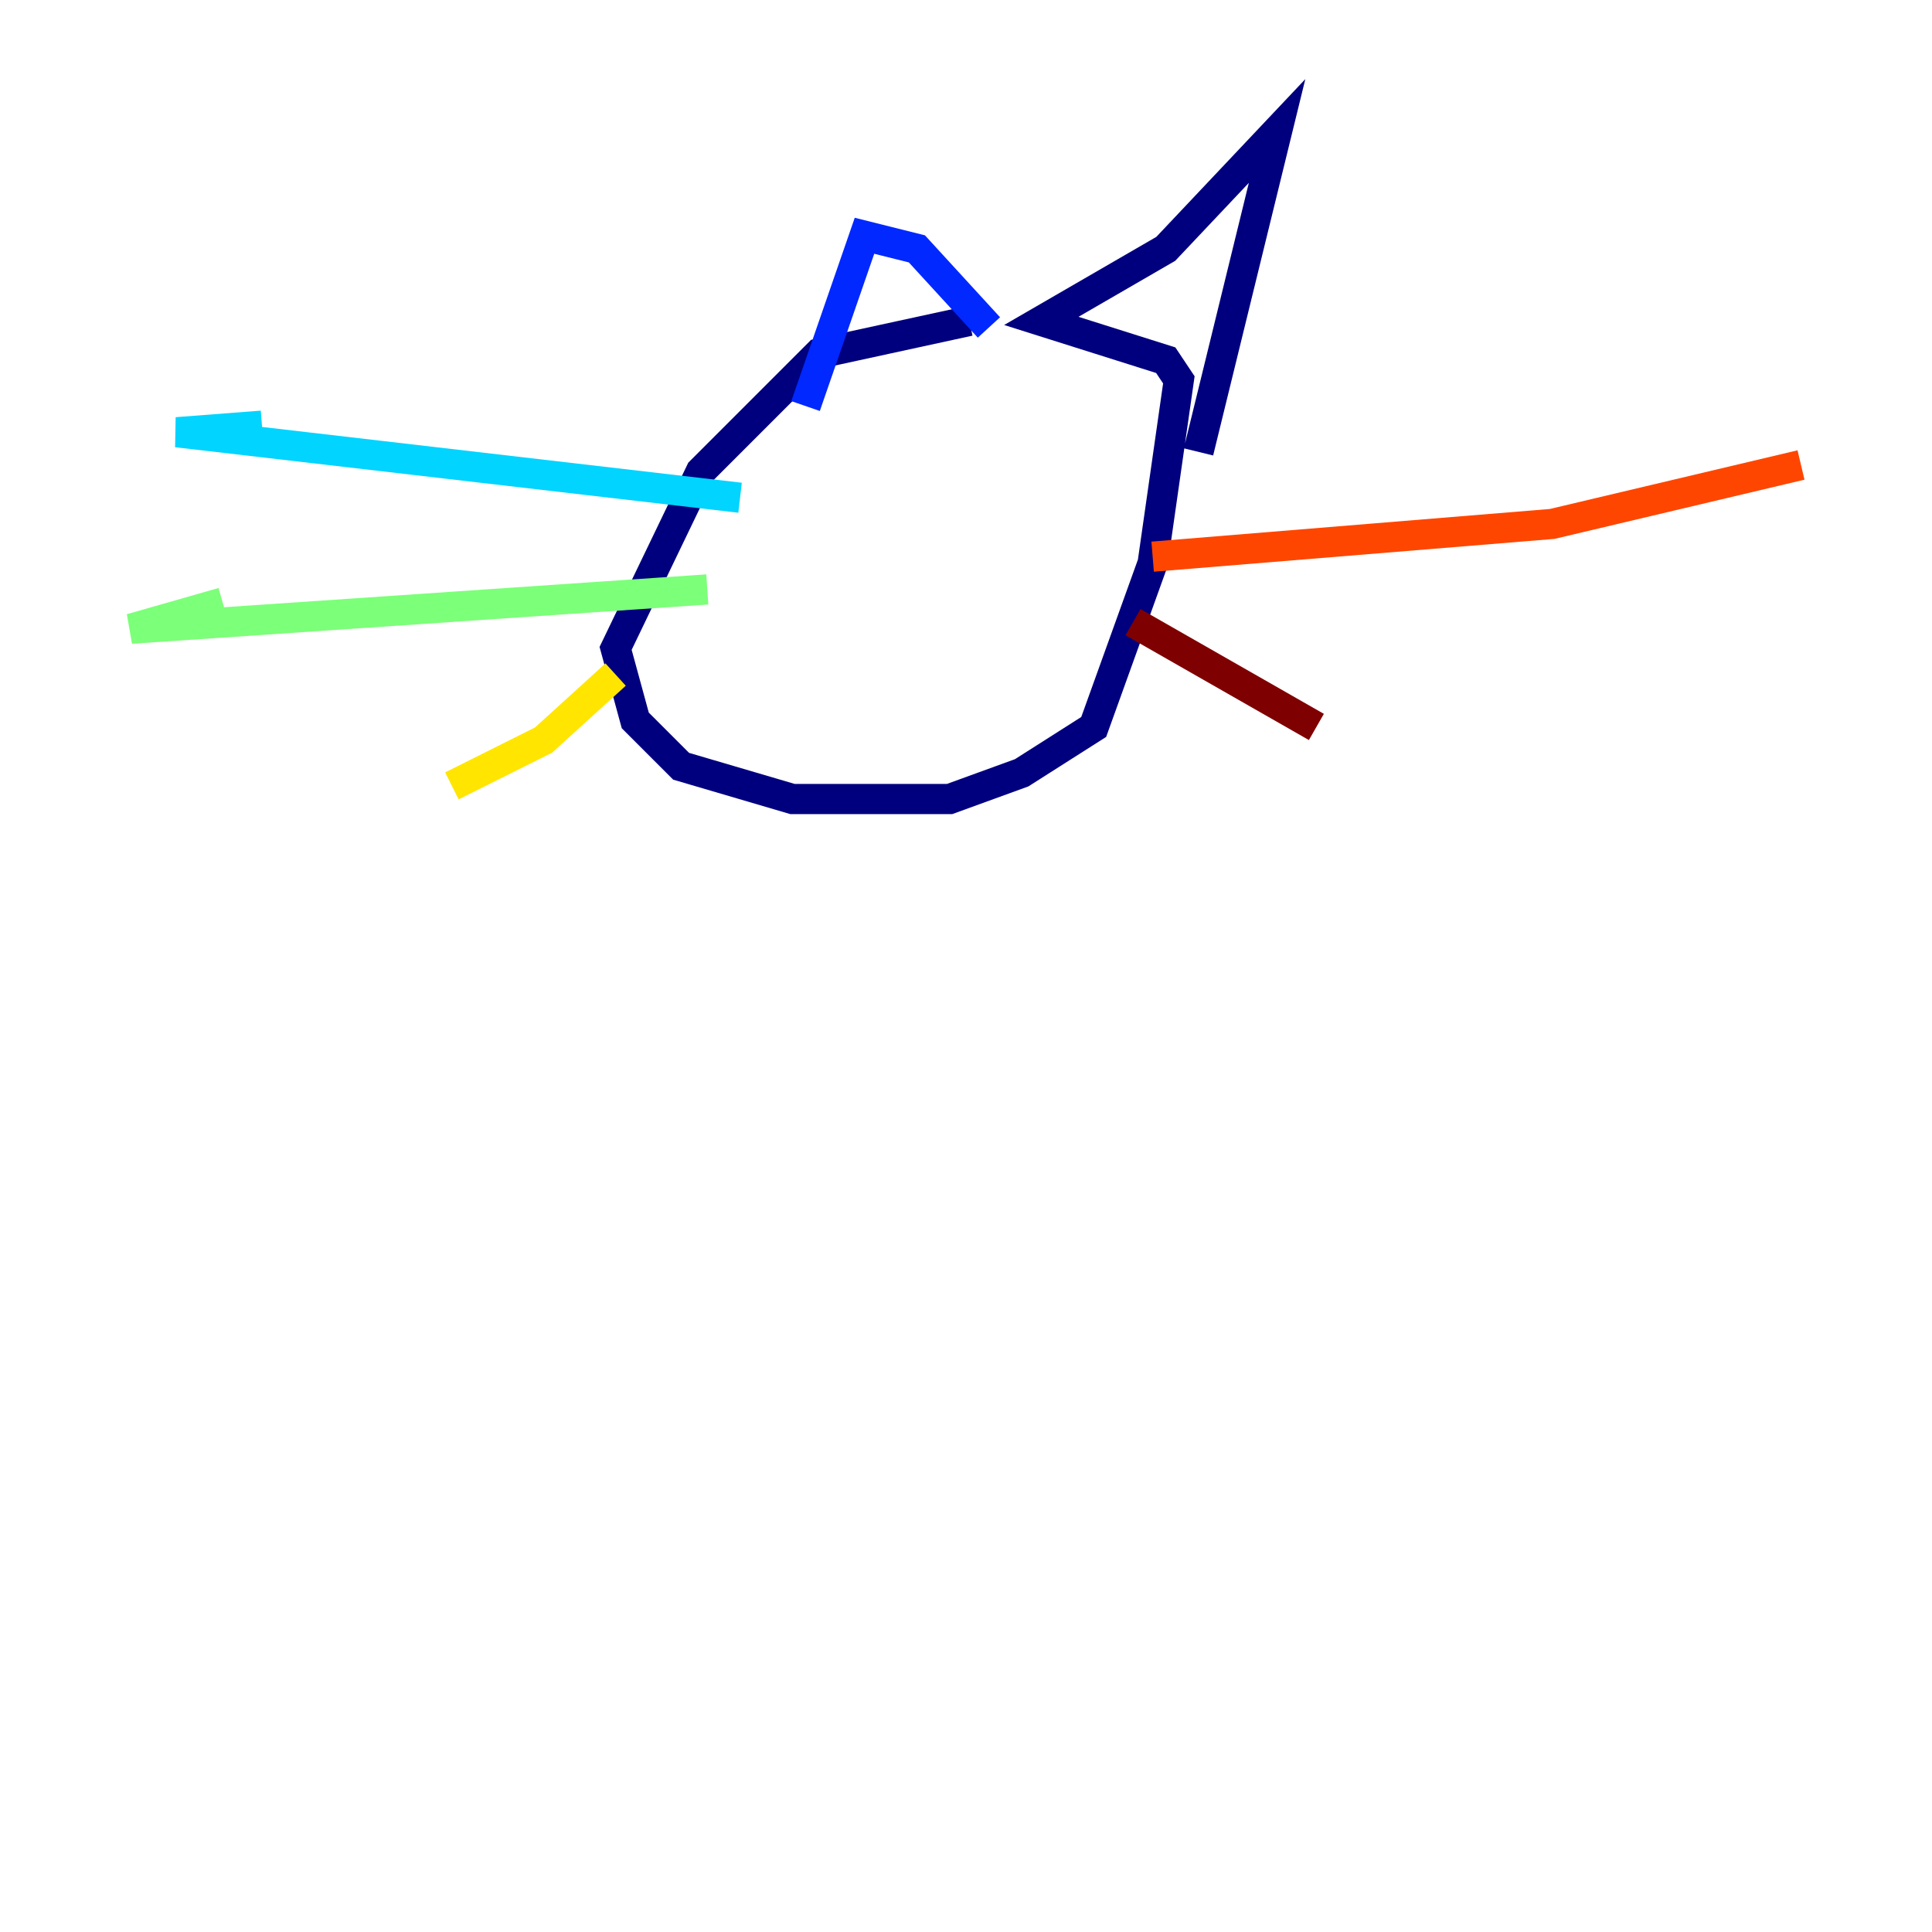 <?xml version="1.0" encoding="utf-8" ?>
<svg baseProfile="tiny" height="128" version="1.2" viewBox="0,0,128,128" width="128" xmlns="http://www.w3.org/2000/svg" xmlns:ev="http://www.w3.org/2001/xml-events" xmlns:xlink="http://www.w3.org/1999/xlink"><defs /><polyline fill="none" points="64.217,21.261 54.237,23.43 46.427,31.241 40.786,42.956 42.088,47.729 45.125,50.766 52.502,52.936 62.915,52.936 67.688,51.2 72.461,48.163 76.366,37.315 78.102,25.166 77.234,23.864 68.99,21.261 77.234,16.488 84.61,8.678 79.403,29.939" stroke="#00007f" stroke-width="2" /><polyline fill="none" points="65.519,21.695 60.746,16.488 57.275,15.62 53.37,26.902" stroke="#0028ff" stroke-width="2" /><polyline fill="none" points="49.031,32.976 11.715,28.637 17.356,28.203" stroke="#00d4ff" stroke-width="2" /><polyline fill="none" points="46.861,39.051 8.678,41.654 14.752,39.919" stroke="#7cff79" stroke-width="2" /><polyline fill="none" points="40.786,44.691 36.014,49.031 29.939,52.068 36.014,49.031" stroke="#ffe500" stroke-width="2" /><polyline fill="none" points="76.366,36.881 102.834,34.712 119.322,30.807" stroke="#ff4600" stroke-width="2" /><polyline fill="none" points="75.064,41.22 87.214,48.163" stroke="#7f0000" stroke-width="2" /></svg>
